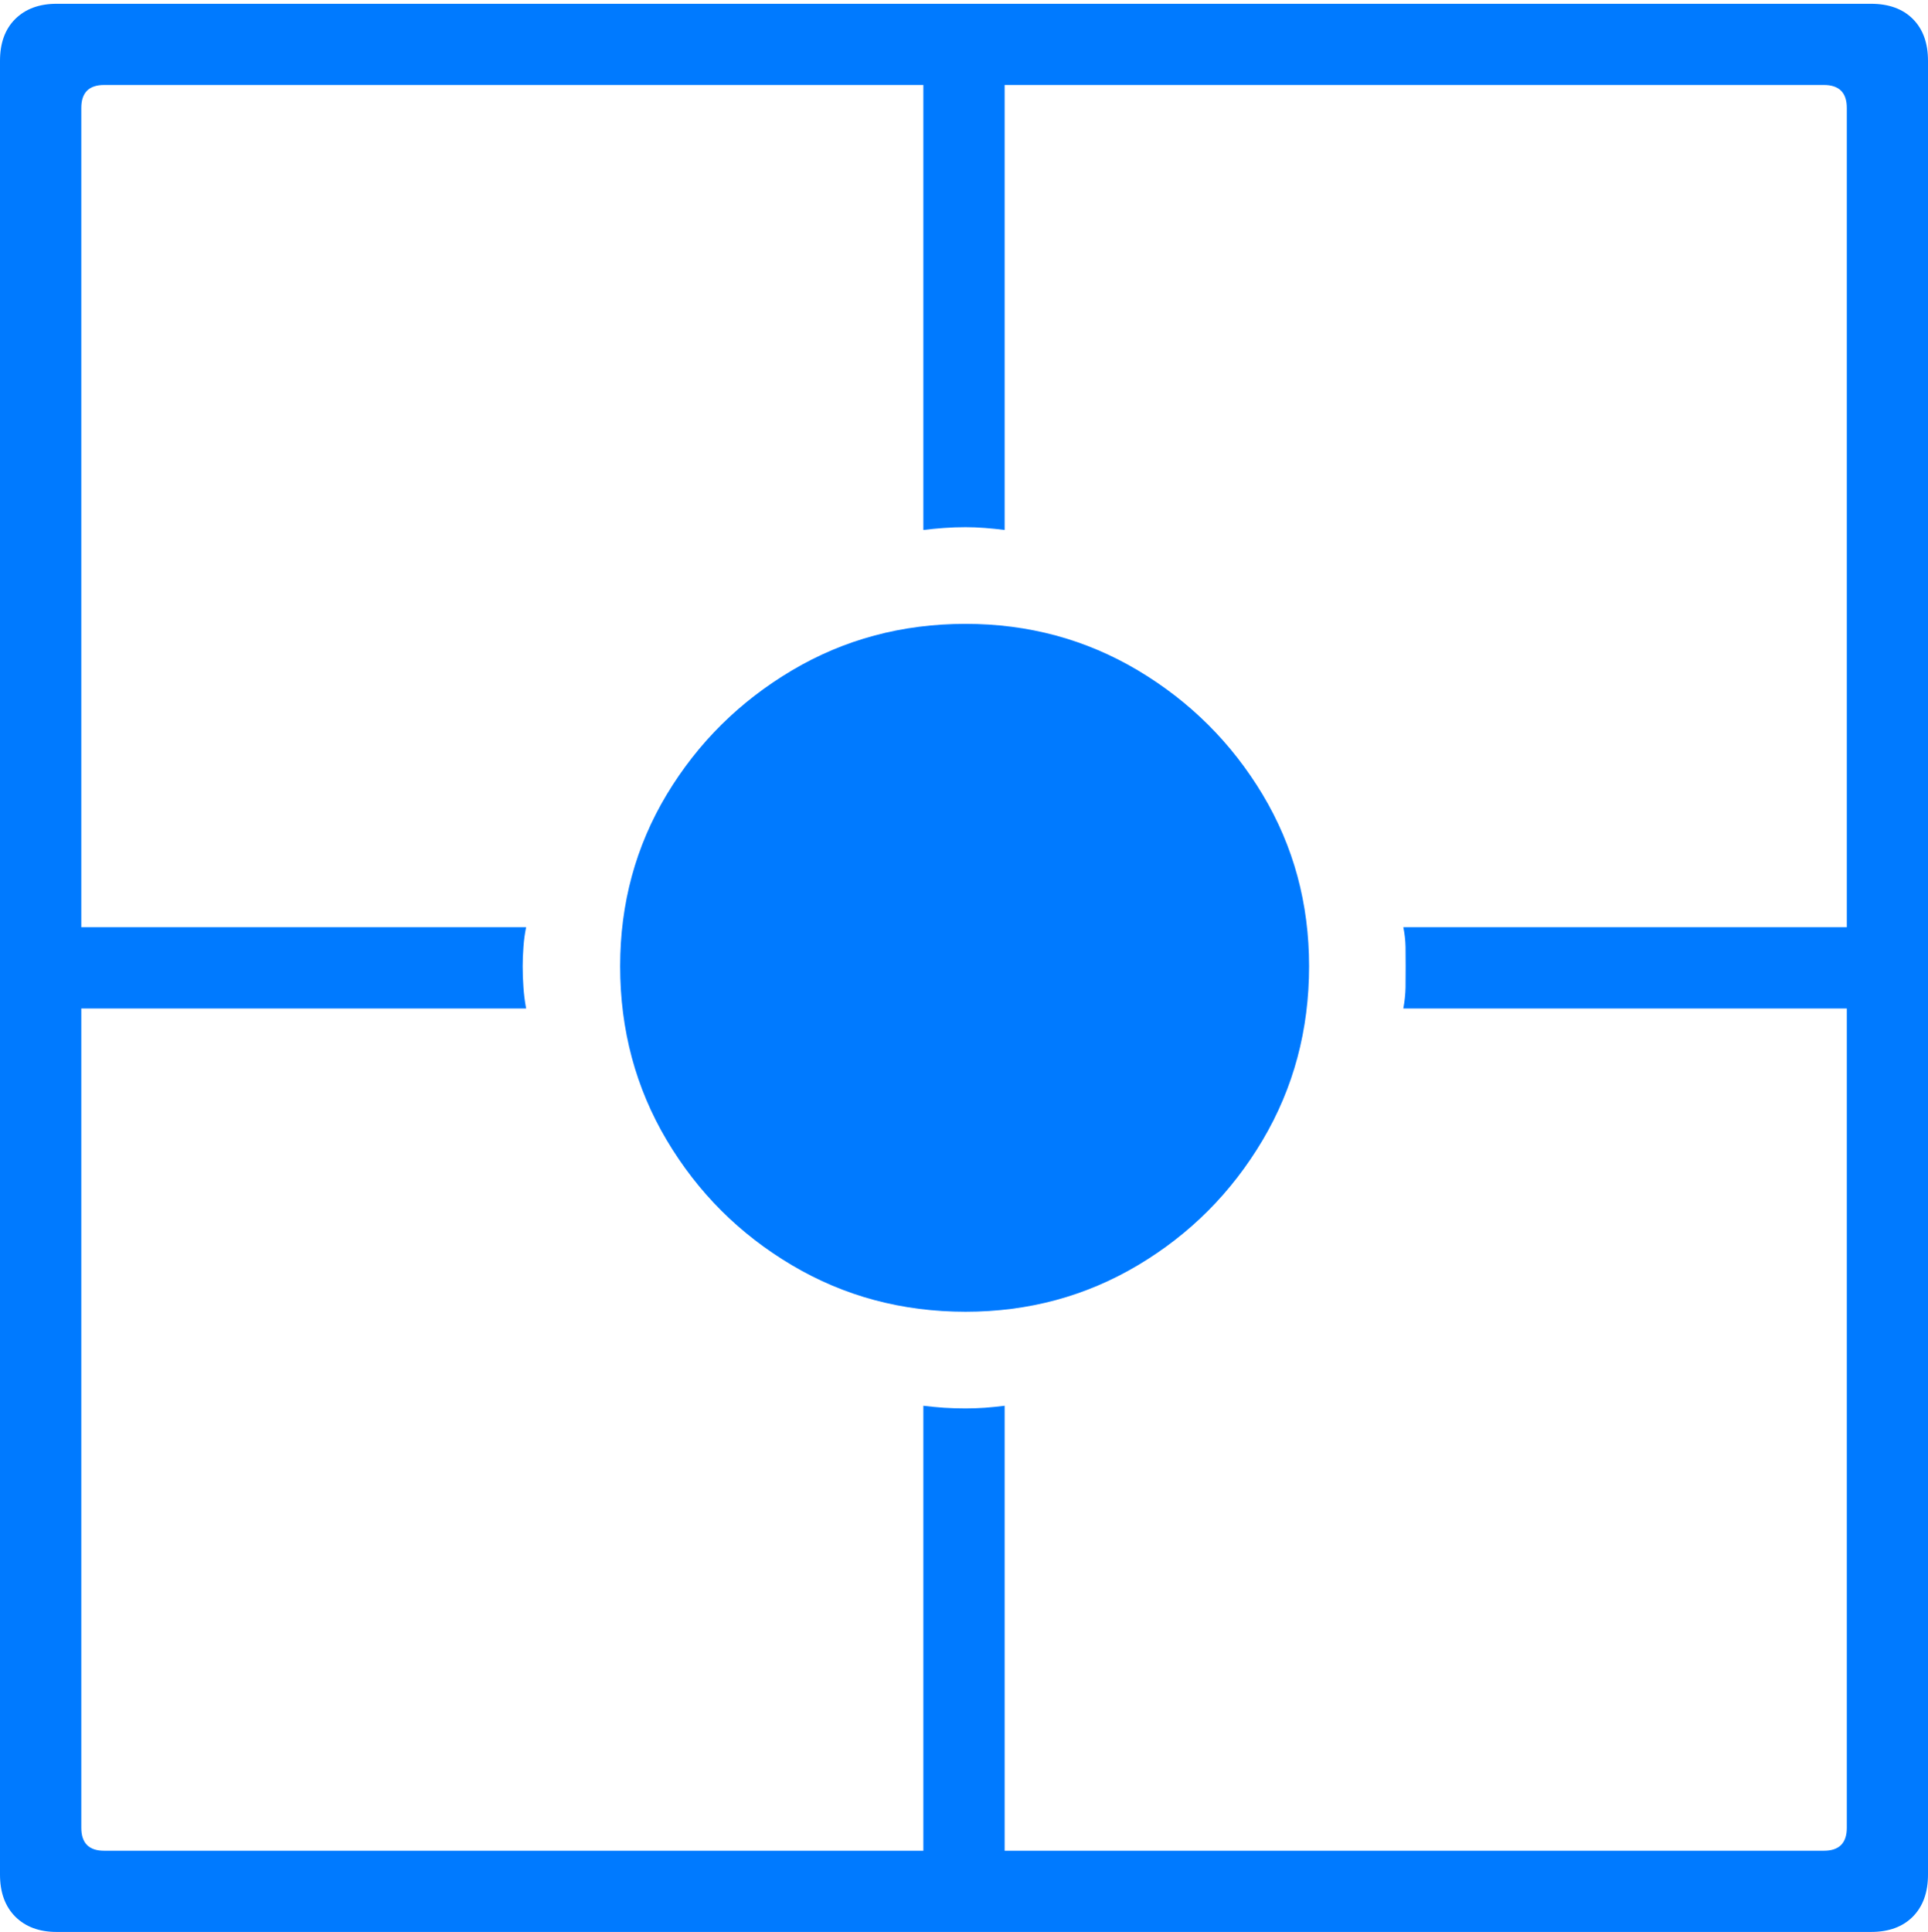 <?xml version="1.0" encoding="UTF-8"?>
<!--Generator: Apple Native CoreSVG 175-->
<!DOCTYPE svg
PUBLIC "-//W3C//DTD SVG 1.1//EN"
       "http://www.w3.org/Graphics/SVG/1.1/DTD/svg11.dtd">
<svg version="1.1" xmlns="http://www.w3.org/2000/svg" xmlns:xlink="http://www.w3.org/1999/xlink" width="17.289" height="17.323">
 <g>
  <rect height="17.323" opacity="0" width="17.289" x="0" y="0"/>
  <path d="M8.659 11.762Q9.503 11.762 10.204 11.345Q10.904 10.928 11.322 10.224Q11.739 9.52 11.739 8.664Q11.739 7.82 11.322 7.124Q10.904 6.429 10.204 6.011Q9.503 5.594 8.659 5.594Q7.805 5.594 7.102 6.011Q6.398 6.429 5.979 7.124Q5.561 7.82 5.561 8.664Q5.561 9.52 5.979 10.224Q6.398 10.928 7.102 11.345Q7.805 11.762 8.659 11.762ZM4.718 8.314L0.359 8.314L0.359 9.043L4.718 9.043Q4.7 8.946 4.694 8.854Q4.687 8.763 4.687 8.664Q4.687 8.581 4.694 8.491Q4.7 8.401 4.718 8.314ZM9.009 4.752L9.009 0.4L8.28 0.4L8.28 4.752Q8.37 4.741 8.465 4.734Q8.56 4.727 8.659 4.727Q8.742 4.727 8.832 4.734Q8.922 4.741 9.009 4.752ZM16.924 8.314L12.584 8.314Q12.602 8.401 12.604 8.491Q12.605 8.581 12.605 8.664Q12.605 8.763 12.604 8.854Q12.602 8.946 12.584 9.043L16.924 9.043ZM8.28 12.605L8.28 16.957L9.009 16.957L9.009 12.605Q8.922 12.616 8.832 12.623Q8.742 12.629 8.659 12.629Q8.56 12.629 8.465 12.623Q8.37 12.616 8.28 12.605ZM0 16.809Q0 17.048 0.137 17.186Q0.275 17.323 0.507 17.323L16.778 17.323Q17.017 17.323 17.153 17.186Q17.289 17.048 17.289 16.809L17.289 0.545Q17.289 0.306 17.153 0.17Q17.017 0.034 16.778 0.034L0.507 0.034Q0.275 0.034 0.137 0.17Q0 0.306 0 0.545ZM0.729 16.389L0.729 0.968Q0.729 0.762 0.934 0.762L16.355 0.762Q16.561 0.762 16.561 0.968L16.561 16.389Q16.561 16.595 16.355 16.595L0.934 16.595Q0.729 16.595 0.729 16.389Z" fill="#007aff"/>
 </g>
</svg>
